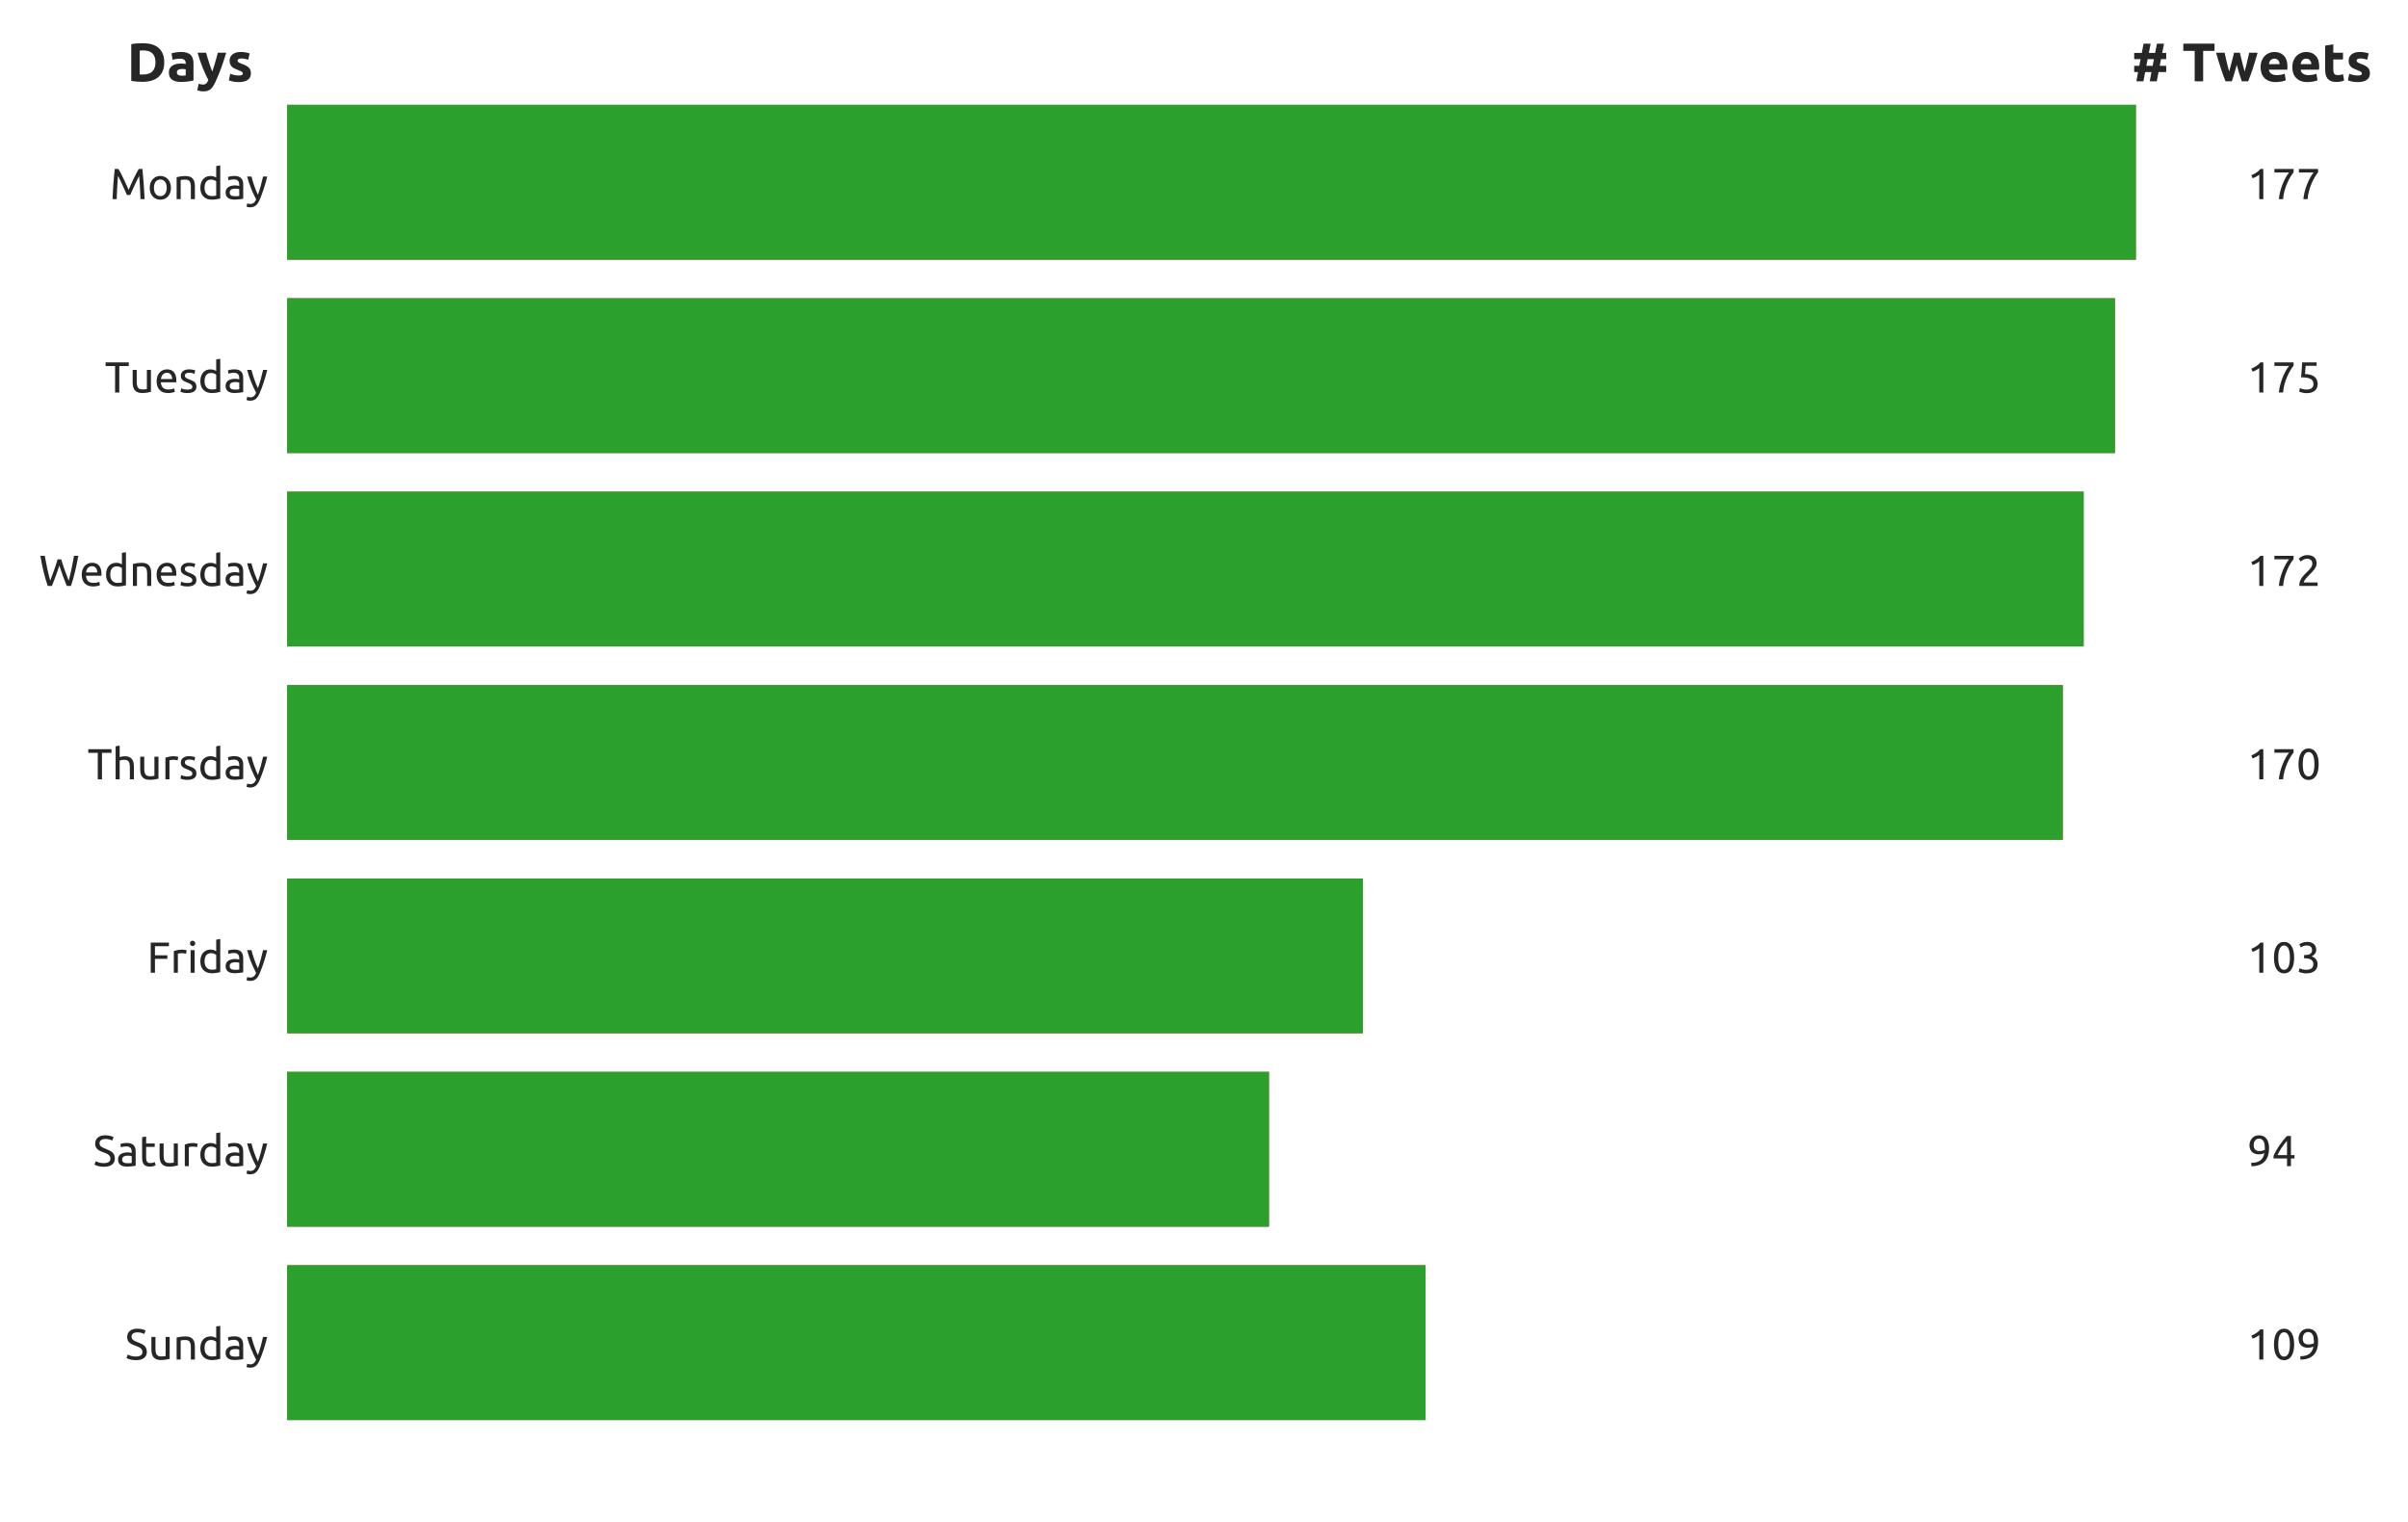 <?xml version="1.0" encoding="utf-8" standalone="no"?>
<!DOCTYPE svg PUBLIC "-//W3C//DTD SVG 1.1//EN"
  "http://www.w3.org/Graphics/SVG/1.1/DTD/svg11.dtd">
<!-- Created with matplotlib (http://matplotlib.org/) -->
<svg height="280pt" version="1.1" viewBox="0 0 443 280" width="443pt" xmlns="http://www.w3.org/2000/svg" xmlns:xlink="http://www.w3.org/1999/xlink">
 <defs>
  <style type="text/css">
*{stroke-linecap:butt;stroke-linejoin:round;}
  </style>
 </defs>
 <g id="figure_1">
  <g id="patch_1">
   <path d="M 0 280.512 
L 443.606 280.512 
L 443.606 0 
L 0 0 
z
" style="fill:#ffffff;"/>
  </g>
  <g id="axes_1">
   <g id="patch_2">
    <path d="M 52.811 273.312 
L 409.931 273.312 
L 409.931 7.2 
L 52.811 7.2 
z
" style="fill:#ffffff;"/>
   </g>
   <g id="matplotlib.axis_1"/>
   <g id="matplotlib.axis_2">
    <g id="ytick_1">
     <g id="text_1">
      <!-- Sunday -->
      <defs>
       <path d="M 24.703 6.906 
Q 39.906 6.906 39.906 17.297 
Q 39.906 20.5 38.547 22.75 
Q 37.203 25 34.891 26.641 
Q 32.594 28.297 29.641 29.5 
Q 26.703 30.703 23.406 31.906 
Q 19.594 33.203 16.188 34.844 
Q 12.797 36.5 10.297 38.75 
Q 7.797 41 6.344 44.094 
Q 4.906 47.203 4.906 51.594 
Q 4.906 60.703 11.094 65.797 
Q 17.297 70.906 28.203 70.906 
Q 34.5 70.906 39.641 69.547 
Q 44.797 68.203 47.203 66.594 
L 44.094 58.703 
Q 42 60 37.844 61.25 
Q 33.703 62.5 28.203 62.5 
Q 25.406 62.5 23 61.891 
Q 20.594 61.297 18.797 60.094 
Q 17 58.906 15.953 57.047 
Q 14.906 55.203 14.906 52.703 
Q 14.906 49.906 16 48 
Q 17.094 46.094 19.094 44.641 
Q 21.094 43.203 23.75 42 
Q 26.406 40.797 29.594 39.594 
Q 34.094 37.797 37.844 36 
Q 41.594 34.203 44.344 31.703 
Q 47.094 29.203 48.594 25.75 
Q 50.094 22.297 50.094 17.406 
Q 50.094 8.297 43.438 3.391 
Q 36.797 -1.5 24.703 -1.5 
Q 20.594 -1.5 17.141 -0.953 
Q 13.703 -0.406 11 0.344 
Q 8.297 1.094 6.344 1.938 
Q 4.406 2.797 3.297 3.406 
L 6.203 11.406 
Q 8.5 10.094 13.203 8.5 
Q 17.906 6.906 24.703 6.906 
" id="Ubuntu-53"/>
       <path d="M 49.406 1.5 
Q 46.203 0.703 40.953 -0.188 
Q 35.703 -1.094 28.797 -1.094 
Q 22.797 -1.094 18.688 0.656 
Q 14.594 2.406 12.094 5.594 
Q 9.594 8.797 8.5 13.141 
Q 7.406 17.5 7.406 22.797 
L 7.406 52 
L 16.703 52 
L 16.703 24.797 
Q 16.703 15.297 19.703 11.188 
Q 22.703 7.094 29.797 7.094 
Q 31.297 7.094 32.891 7.188 
Q 34.5 7.297 35.891 7.438 
Q 37.297 7.594 38.438 7.75 
Q 39.594 7.906 40.094 8.094 
L 40.094 52 
L 49.406 52 
z
" id="Ubuntu-75"/>
       <path d="M 8 50.5 
Q 11.203 51.297 16.5 52.188 
Q 21.797 53.094 28.703 53.094 
Q 34.906 53.094 39 51.344 
Q 43.094 49.594 45.547 46.438 
Q 48 43.297 49 38.891 
Q 50 34.5 50 29.203 
L 50 0 
L 40.703 0 
L 40.703 27.203 
Q 40.703 32 40.047 35.391 
Q 39.406 38.797 37.906 40.891 
Q 36.406 43 33.906 43.953 
Q 31.406 44.906 27.703 44.906 
Q 26.203 44.906 24.594 44.797 
Q 23 44.703 21.547 44.547 
Q 20.094 44.406 18.938 44.203 
Q 17.797 44 17.297 43.906 
L 17.297 0 
L 8 0 
z
" id="Ubuntu-6e"/>
       <path d="M 41.594 41 
Q 39.906 42.406 36.703 43.703 
Q 33.5 45 29.703 45 
Q 25.703 45 22.844 43.547 
Q 20 42.094 18.203 39.547 
Q 16.406 37 15.594 33.5 
Q 14.797 30 14.797 26 
Q 14.797 16.906 19.297 11.953 
Q 23.797 7 31.297 7 
Q 35.094 7 37.641 7.344 
Q 40.203 7.703 41.594 8.094 
z
M 41.594 76 
L 50.906 77.594 
L 50.906 1.5 
Q 47.703 0.594 42.703 -0.297 
Q 37.703 -1.203 31.203 -1.203 
Q 25.203 -1.203 20.391 0.688 
Q 15.594 2.594 12.188 6.094 
Q 8.797 9.594 6.938 14.641 
Q 5.094 19.703 5.094 26 
Q 5.094 32 6.641 37 
Q 8.203 42 11.203 45.594 
Q 14.203 49.203 18.547 51.203 
Q 22.906 53.203 28.5 53.203 
Q 33 53.203 36.453 52 
Q 39.906 50.797 41.594 49.703 
z
" id="Ubuntu-64"/>
       <path d="M 25.594 6.703 
Q 28.906 6.703 31.453 6.844 
Q 34 7 35.703 7.406 
L 35.703 22.906 
Q 34.703 23.406 32.453 23.75 
Q 30.203 24.094 27 24.094 
Q 24.906 24.094 22.547 23.797 
Q 20.203 23.5 18.25 22.547 
Q 16.297 21.594 15 19.938 
Q 13.703 18.297 13.703 15.594 
Q 13.703 10.594 16.891 8.641 
Q 20.094 6.703 25.594 6.703 
M 24.797 53.297 
Q 30.406 53.297 34.25 51.844 
Q 38.094 50.406 40.438 47.75 
Q 42.797 45.094 43.797 41.438 
Q 44.797 37.797 44.797 33.406 
L 44.797 0.906 
Q 43.594 0.703 41.438 0.344 
Q 39.297 0 36.594 -0.297 
Q 33.906 -0.594 30.75 -0.844 
Q 27.594 -1.094 24.5 -1.094 
Q 20.094 -1.094 16.391 -0.188 
Q 12.703 0.703 10 2.641 
Q 7.297 4.594 5.797 7.797 
Q 4.297 11 4.297 15.5 
Q 4.297 19.797 6.047 22.891 
Q 7.797 26 10.797 27.891 
Q 13.797 29.797 17.797 30.688 
Q 21.797 31.594 26.203 31.594 
Q 27.594 31.594 29.094 31.438 
Q 30.594 31.297 31.938 31.047 
Q 33.297 30.797 34.297 30.594 
Q 35.297 30.406 35.703 30.297 
L 35.703 32.906 
Q 35.703 35.203 35.203 37.453 
Q 34.703 39.703 33.391 41.453 
Q 32.094 43.203 29.844 44.25 
Q 27.594 45.297 24 45.297 
Q 19.406 45.297 15.953 44.641 
Q 12.5 44 10.797 43.297 
L 9.703 51 
Q 11.5 51.797 15.703 52.547 
Q 19.906 53.297 24.797 53.297 
" id="Ubuntu-61"/>
       <path d="M 1.906 -9.703 
Q 3 -10.203 4.75 -10.641 
Q 6.5 -11.094 8.203 -11.094 
Q 13.703 -11.094 16.797 -8.641 
Q 19.906 -6.203 22.406 -0.703 
Q 16.094 11.297 10.641 24.75 
Q 5.203 38.203 1.594 52 
L 11.594 52 
Q 12.703 47.5 14.25 42.297 
Q 15.797 37.094 17.688 31.594 
Q 19.594 26.094 21.797 20.594 
Q 24 15.094 26.406 10 
Q 30.203 20.5 33 30.797 
Q 35.797 41.094 38.297 52 
L 47.906 52 
Q 44.297 37.297 39.891 23.75 
Q 35.5 10.203 30.406 -1.594 
Q 28.406 -6.094 26.25 -9.344 
Q 24.094 -12.594 21.5 -14.688 
Q 18.906 -16.797 15.656 -17.797 
Q 12.406 -18.797 8.297 -18.797 
Q 7.203 -18.797 6 -18.641 
Q 4.797 -18.5 3.641 -18.25 
Q 2.5 -18 1.547 -17.703 
Q 0.594 -17.406 0.203 -17.203 
z
" id="Ubuntu-79"/>
      </defs>
      <g style="fill:#262626;" transform="translate(23.006 250.089)scale(0.08 -0.08)">
       <use xlink:href="#Ubuntu-53"/>
       <use x="53.2" xlink:href="#Ubuntu-75"/>
       <use x="110.6" xlink:href="#Ubuntu-6e"/>
       <use x="168" xlink:href="#Ubuntu-64"/>
       <use x="226.9" xlink:href="#Ubuntu-61"/>
       <use x="279.084" xlink:href="#Ubuntu-79"/>
      </g>
     </g>
    </g>
    <g id="ytick_2">
     <g id="text_2">
      <!-- Saturday -->
      <defs>
       <path d="M 16.703 52 
L 36.406 52 
L 36.406 44.203 
L 16.703 44.203 
L 16.703 20.203 
Q 16.703 16.297 17.297 13.75 
Q 17.906 11.203 19.094 9.75 
Q 20.297 8.297 22.094 7.688 
Q 23.906 7.094 26.297 7.094 
Q 30.5 7.094 33.047 8.047 
Q 35.594 9 36.594 9.406 
L 38.406 1.703 
Q 37 1 33.5 -0.047 
Q 30 -1.094 25.5 -1.094 
Q 20.203 -1.094 16.75 0.25 
Q 13.297 1.594 11.188 4.297 
Q 9.094 7 8.25 10.953 
Q 7.406 14.906 7.406 20.094 
L 7.406 66.5 
L 16.703 68.094 
z
" id="Ubuntu-74"/>
       <path d="M 27.203 53.094 
Q 28.406 53.094 29.953 52.938 
Q 31.5 52.797 33 52.547 
Q 34.5 52.297 35.75 52.047 
Q 37 51.797 37.594 51.594 
L 36 43.5 
Q 34.906 43.906 32.344 44.453 
Q 29.797 45 25.797 45 
Q 23.203 45 20.641 44.453 
Q 18.094 43.906 17.297 43.703 
L 17.297 0 
L 8 0 
L 8 49.797 
Q 11.297 51 16.188 52.047 
Q 21.094 53.094 27.203 53.094 
" id="Ubuntu-72"/>
      </defs>
      <g style="fill:#262626;" transform="translate(17.119 214.513)scale(0.08 -0.08)">
       <use xlink:href="#Ubuntu-53"/>
       <use x="53.2" xlink:href="#Ubuntu-61"/>
       <use x="105.4" xlink:href="#Ubuntu-74"/>
       <use x="145.6" xlink:href="#Ubuntu-75"/>
       <use x="203" xlink:href="#Ubuntu-72"/>
       <use x="241.6" xlink:href="#Ubuntu-64"/>
       <use x="300.5" xlink:href="#Ubuntu-61"/>
       <use x="352.684" xlink:href="#Ubuntu-79"/>
      </g>
     </g>
    </g>
    <g id="ytick_3">
     <g id="text_3">
      <!-- Friday -->
      <defs>
       <path d="M 8.594 0 
L 8.594 69.297 
L 50.406 69.297 
L 50.406 61 
L 18.297 61 
L 18.297 40.094 
L 46.797 40.094 
L 46.797 31.906 
L 18.297 31.906 
L 18.297 0 
z
" id="Ubuntu-46"/>
       <path d="M 17.297 0 
L 8 0 
L 8 52 
L 17.297 52 
z
M 12.594 61.406 
Q 10.094 61.406 8.344 63.047 
Q 6.594 64.703 6.594 67.5 
Q 6.594 70.297 8.344 71.938 
Q 10.094 73.594 12.594 73.594 
Q 15.094 73.594 16.844 71.938 
Q 18.594 70.297 18.594 67.5 
Q 18.594 64.703 16.844 63.047 
Q 15.094 61.406 12.594 61.406 
" id="Ubuntu-69"/>
      </defs>
      <g style="fill:#262626;" transform="translate(27.043 178.936)scale(0.08 -0.08)">
       <use xlink:href="#Ubuntu-46"/>
       <use x="53.669" xlink:href="#Ubuntu-72"/>
       <use x="92.269" xlink:href="#Ubuntu-69"/>
       <use x="117.569" xlink:href="#Ubuntu-64"/>
       <use x="176.469" xlink:href="#Ubuntu-61"/>
       <use x="228.653" xlink:href="#Ubuntu-79"/>
      </g>
     </g>
    </g>
    <g id="ytick_4">
     <g id="text_4">
      <!-- Thursday -->
      <defs>
       <path d="M 54.906 69.297 
L 54.906 60.906 
L 33.094 60.906 
L 33.094 0 
L 23.406 0 
L 23.406 60.906 
L 1.594 60.906 
L 1.594 69.297 
z
" id="Ubuntu-54"/>
       <path d="M 8 0 
L 8 76 
L 17.297 77.594 
L 17.297 51 
Q 19.906 52 22.844 52.547 
Q 25.797 53.094 28.703 53.094 
Q 34.906 53.094 39 51.344 
Q 43.094 49.594 45.547 46.438 
Q 48 43.297 49 38.891 
Q 50 34.5 50 29.203 
L 50 0 
L 40.703 0 
L 40.703 27.203 
Q 40.703 32 40.047 35.391 
Q 39.406 38.797 37.906 40.891 
Q 36.406 43 33.906 43.953 
Q 31.406 44.906 27.703 44.906 
Q 26.203 44.906 24.594 44.703 
Q 23 44.5 21.547 44.25 
Q 20.094 44 18.938 43.703 
Q 17.797 43.406 17.297 43.203 
L 17.297 0 
z
" id="Ubuntu-68"/>
       <path d="M 20.094 6.703 
Q 25.797 6.703 28.547 8.203 
Q 31.297 9.703 31.297 13 
Q 31.297 16.406 28.594 18.406 
Q 25.906 20.406 19.703 22.906 
Q 16.703 24.094 13.953 25.344 
Q 11.203 26.594 9.203 28.297 
Q 7.203 30 6 32.391 
Q 4.797 34.797 4.797 38.297 
Q 4.797 45.203 9.891 49.25 
Q 15 53.297 23.797 53.297 
Q 26 53.297 28.203 53.047 
Q 30.406 52.797 32.297 52.438 
Q 34.203 52.094 35.641 51.688 
Q 37.094 51.297 37.906 51 
L 36.203 43 
Q 34.703 43.797 31.5 44.641 
Q 28.297 45.5 23.797 45.5 
Q 19.906 45.5 17 43.953 
Q 14.094 42.406 14.094 39.094 
Q 14.094 37.406 14.75 36.094 
Q 15.406 34.797 16.75 33.75 
Q 18.094 32.703 20.094 31.797 
Q 22.094 30.906 24.906 29.906 
Q 28.594 28.5 31.5 27.141 
Q 34.406 25.797 36.453 24 
Q 38.5 22.203 39.594 19.641 
Q 40.703 17.094 40.703 13.406 
Q 40.703 6.203 35.344 2.5 
Q 30 -1.203 20.094 -1.203 
Q 13.203 -1.203 9.297 -0.047 
Q 5.406 1.094 4 1.703 
L 5.703 9.703 
Q 7.297 9.094 10.797 7.891 
Q 14.297 6.703 20.094 6.703 
" id="Ubuntu-73"/>
      </defs>
      <g style="fill:#262626;" transform="translate(16.113 143.36)scale(0.08 -0.08)">
       <use xlink:href="#Ubuntu-54"/>
       <use x="56.5" xlink:href="#Ubuntu-68"/>
       <use x="113.6" xlink:href="#Ubuntu-75"/>
       <use x="171" xlink:href="#Ubuntu-72"/>
       <use x="209.6" xlink:href="#Ubuntu-73"/>
       <use x="254.2" xlink:href="#Ubuntu-64"/>
       <use x="313.1" xlink:href="#Ubuntu-61"/>
       <use x="365.284" xlink:href="#Ubuntu-79"/>
      </g>
     </g>
    </g>
    <g id="ytick_5">
     <g id="text_5">
      <!-- Wednesday -->
      <defs>
       <path d="M 46.5 47 
Q 42.297 33.594 38 22.188 
Q 33.703 10.797 29.406 0 
L 19.703 0 
Q 14.406 15.297 10.344 32.297 
Q 6.297 49.297 2.797 69.297 
L 13 69.297 
Q 14.406 61.5 15.906 53.703 
Q 17.406 45.906 19 38.547 
Q 20.594 31.203 22.188 24.5 
Q 23.797 17.797 25.5 12.094 
Q 29.5 22.594 34 35.141 
Q 38.5 47.703 42.406 61.094 
L 50.797 61.094 
Q 54.703 47.703 59.297 35.141 
Q 63.906 22.594 67.906 12.094 
Q 69.5 17.703 71.094 24.391 
Q 72.703 31.094 74.25 38.438 
Q 75.797 45.797 77.297 53.641 
Q 78.797 61.5 80.203 69.297 
L 90.094 69.297 
Q 86.5 49.297 82.453 32.297 
Q 78.406 15.297 73.203 0 
L 63.5 0 
Q 59.094 10.797 54.891 22.188 
Q 50.703 33.594 46.5 47 
" id="Ubuntu-57"/>
       <path d="M 5.094 25.906 
Q 5.094 32.797 7.094 37.938 
Q 9.094 43.094 12.391 46.5 
Q 15.703 49.906 20 51.594 
Q 24.297 53.297 28.797 53.297 
Q 39.297 53.297 44.891 46.75 
Q 50.5 40.203 50.5 26.797 
Q 50.5 26.203 50.5 25.25 
Q 50.5 24.297 50.406 23.5 
L 14.797 23.5 
Q 15.406 15.406 19.5 11.203 
Q 23.594 7 32.297 7 
Q 37.203 7 40.547 7.844 
Q 43.906 8.703 45.594 9.5 
L 46.906 1.703 
Q 45.203 0.797 40.953 -0.203 
Q 36.703 -1.203 31.297 -1.203 
Q 24.5 -1.203 19.547 0.844 
Q 14.594 2.906 11.391 6.5 
Q 8.203 10.094 6.641 15.047 
Q 5.094 20 5.094 25.906 
M 40.797 31 
Q 40.906 37.297 37.656 41.344 
Q 34.406 45.406 28.703 45.406 
Q 25.5 45.406 23.047 44.156 
Q 20.594 42.906 18.891 40.906 
Q 17.203 38.906 16.25 36.297 
Q 15.297 33.703 15 31 
z
" id="Ubuntu-65"/>
      </defs>
      <g style="fill:#262626;" transform="translate(7.2 107.783)scale(0.08 -0.08)">
       <use xlink:href="#Ubuntu-57"/>
       <use x="92.869" xlink:href="#Ubuntu-65"/>
       <use x="148.769" xlink:href="#Ubuntu-64"/>
       <use x="207.669" xlink:href="#Ubuntu-6e"/>
       <use x="265.069" xlink:href="#Ubuntu-65"/>
       <use x="320.969" xlink:href="#Ubuntu-73"/>
       <use x="365.569" xlink:href="#Ubuntu-64"/>
       <use x="424.469" xlink:href="#Ubuntu-61"/>
       <use x="476.653" xlink:href="#Ubuntu-79"/>
      </g>
     </g>
    </g>
    <g id="ytick_6">
     <g id="text_6">
      <!-- Tuesday -->
      <g style="fill:#262626;" transform="translate(19.299 72.207)scale(0.08 -0.08)">
       <use xlink:href="#Ubuntu-54"/>
       <use x="56.453" xlink:href="#Ubuntu-75"/>
       <use x="113.853" xlink:href="#Ubuntu-65"/>
       <use x="169.753" xlink:href="#Ubuntu-73"/>
       <use x="214.353" xlink:href="#Ubuntu-64"/>
       <use x="273.253" xlink:href="#Ubuntu-61"/>
       <use x="325.437" xlink:href="#Ubuntu-79"/>
      </g>
     </g>
    </g>
    <g id="ytick_7">
     <g id="text_7">
      <!-- Monday -->
      <defs>
       <path d="M 39.703 9.594 
Q 38.703 12 37.047 15.703 
Q 35.406 19.406 33.5 23.703 
Q 31.594 28 29.438 32.547 
Q 27.297 37.094 25.391 41.141 
Q 23.5 45.203 21.844 48.391 
Q 20.203 51.594 19.203 53.297 
Q 18.094 41.5 17.391 27.75 
Q 16.703 14 16.203 0 
L 6.703 0 
Q 7.094 9 7.594 18.141 
Q 8.094 27.297 8.75 36.141 
Q 9.406 45 10.156 53.391 
Q 10.906 61.797 11.797 69.297 
L 20.297 69.297 
Q 23 64.906 26.094 58.906 
Q 29.203 52.906 32.297 46.344 
Q 35.406 39.797 38.297 33.25 
Q 41.203 26.703 43.594 21.297 
Q 46 26.703 48.891 33.25 
Q 51.797 39.797 54.891 46.344 
Q 58 52.906 61.094 58.906 
Q 64.203 64.906 66.906 69.297 
L 75.406 69.297 
Q 78.797 35.797 80.5 0 
L 71 0 
Q 70.5 14 69.797 27.75 
Q 69.094 41.5 68 53.297 
Q 67 51.594 65.344 48.391 
Q 63.703 45.203 61.797 41.141 
Q 59.906 37.094 57.75 32.547 
Q 55.594 28 53.688 23.703 
Q 51.797 19.406 50.141 15.703 
Q 48.5 12 47.5 9.594 
z
" id="Ubuntu-4d"/>
       <path d="M 53.906 26 
Q 53.906 19.797 52.094 14.797 
Q 50.297 9.797 47.047 6.188 
Q 43.797 2.594 39.297 0.641 
Q 34.797 -1.297 29.5 -1.297 
Q 24.203 -1.297 19.703 0.641 
Q 15.203 2.594 11.953 6.188 
Q 8.703 9.797 6.891 14.797 
Q 5.094 19.797 5.094 26 
Q 5.094 32.094 6.891 37.141 
Q 8.703 42.203 11.953 45.797 
Q 15.203 49.406 19.703 51.344 
Q 24.203 53.297 29.5 53.297 
Q 34.797 53.297 39.297 51.344 
Q 43.797 49.406 47.047 45.797 
Q 50.297 42.203 52.094 37.141 
Q 53.906 32.094 53.906 26 
M 44.203 26 
Q 44.203 34.797 40.25 39.938 
Q 36.297 45.094 29.5 45.094 
Q 22.703 45.094 18.75 39.938 
Q 14.797 34.797 14.797 26 
Q 14.797 17.203 18.75 12.047 
Q 22.703 6.906 29.5 6.906 
Q 36.297 6.906 40.25 12.047 
Q 44.203 17.203 44.203 26 
" id="Ubuntu-6f"/>
      </defs>
      <g style="fill:#262626;" transform="translate(20.168 36.63)scale(0.08 -0.08)">
       <use xlink:href="#Ubuntu-4d"/>
       <use x="87.1" xlink:href="#Ubuntu-6f"/>
       <use x="146.1" xlink:href="#Ubuntu-6e"/>
       <use x="203.5" xlink:href="#Ubuntu-64"/>
       <use x="262.4" xlink:href="#Ubuntu-61"/>
       <use x="314.584" xlink:href="#Ubuntu-79"/>
      </g>
     </g>
    </g>
   </g>
   <g id="patch_3">
    <path clip-path="url(#p0e3dd15ab9)" d="M 52.811 261.216 
L 262.26 261.216 
L 262.26 232.755 
L 52.811 232.755 
z
" style="fill:#1f77b4;"/>
   </g>
   <g id="patch_4">
    <path clip-path="url(#p0e3dd15ab9)" d="M 52.811 225.64 
L 233.437 225.64 
L 233.437 197.178 
L 52.811 197.178 
z
" style="fill:#1f77b4;"/>
   </g>
   <g id="patch_5">
    <path clip-path="url(#p0e3dd15ab9)" d="M 52.811 190.063 
L 250.731 190.063 
L 250.731 161.602 
L 52.811 161.602 
z
" style="fill:#1f77b4;"/>
   </g>
   <g id="patch_6">
    <path clip-path="url(#p0e3dd15ab9)" d="M 52.811 154.487 
L 379.475 154.487 
L 379.475 126.025 
L 52.811 126.025 
z
" style="fill:#1f77b4;"/>
   </g>
   <g id="patch_7">
    <path clip-path="url(#p0e3dd15ab9)" d="M 52.811 118.91 
L 383.318 118.91 
L 383.318 90.449 
L 52.811 90.449 
z
" style="fill:#1f77b4;"/>
   </g>
   <g id="patch_8">
    <path clip-path="url(#p0e3dd15ab9)" d="M 52.811 83.334 
L 389.082 83.334 
L 389.082 54.872 
L 52.811 54.872 
z
" style="fill:#1f77b4;"/>
   </g>
   <g id="patch_9">
    <path clip-path="url(#p0e3dd15ab9)" d="M 52.811 47.757 
L 392.926 47.757 
L 392.926 19.296 
L 52.811 19.296 
z
" style="fill:#1f77b4;"/>
   </g>
   <g id="patch_10">
    <path clip-path="url(#p0e3dd15ab9)" d="M 52.811 261.216 
L 262.26 261.216 
L 262.26 232.755 
L 52.811 232.755 
z
" style="fill:#ff7f0e;"/>
   </g>
   <g id="patch_11">
    <path clip-path="url(#p0e3dd15ab9)" d="M 52.811 225.64 
L 233.437 225.64 
L 233.437 197.178 
L 52.811 197.178 
z
" style="fill:#ff7f0e;"/>
   </g>
   <g id="patch_12">
    <path clip-path="url(#p0e3dd15ab9)" d="M 52.811 190.063 
L 250.731 190.063 
L 250.731 161.602 
L 52.811 161.602 
z
" style="fill:#ff7f0e;"/>
   </g>
   <g id="patch_13">
    <path clip-path="url(#p0e3dd15ab9)" d="M 52.811 154.487 
L 379.475 154.487 
L 379.475 126.025 
L 52.811 126.025 
z
" style="fill:#ff7f0e;"/>
   </g>
   <g id="patch_14">
    <path clip-path="url(#p0e3dd15ab9)" d="M 52.811 118.91 
L 383.318 118.91 
L 383.318 90.449 
L 52.811 90.449 
z
" style="fill:#ff7f0e;"/>
   </g>
   <g id="patch_15">
    <path clip-path="url(#p0e3dd15ab9)" d="M 52.811 83.334 
L 389.082 83.334 
L 389.082 54.872 
L 52.811 54.872 
z
" style="fill:#ff7f0e;"/>
   </g>
   <g id="patch_16">
    <path clip-path="url(#p0e3dd15ab9)" d="M 52.811 47.757 
L 392.926 47.757 
L 392.926 19.296 
L 52.811 19.296 
z
" style="fill:#ff7f0e;"/>
   </g>
   <g id="patch_17">
    <path clip-path="url(#p0e3dd15ab9)" d="M 52.811 261.216 
L 262.26 261.216 
L 262.26 232.755 
L 52.811 232.755 
z
" style="fill:#2ca02c;"/>
   </g>
   <g id="patch_18">
    <path clip-path="url(#p0e3dd15ab9)" d="M 52.811 225.64 
L 233.437 225.64 
L 233.437 197.178 
L 52.811 197.178 
z
" style="fill:#2ca02c;"/>
   </g>
   <g id="patch_19">
    <path clip-path="url(#p0e3dd15ab9)" d="M 52.811 190.063 
L 250.731 190.063 
L 250.731 161.602 
L 52.811 161.602 
z
" style="fill:#2ca02c;"/>
   </g>
   <g id="patch_20">
    <path clip-path="url(#p0e3dd15ab9)" d="M 52.811 154.487 
L 379.475 154.487 
L 379.475 126.025 
L 52.811 126.025 
z
" style="fill:#2ca02c;"/>
   </g>
   <g id="patch_21">
    <path clip-path="url(#p0e3dd15ab9)" d="M 52.811 118.91 
L 383.318 118.91 
L 383.318 90.449 
L 52.811 90.449 
z
" style="fill:#2ca02c;"/>
   </g>
   <g id="patch_22">
    <path clip-path="url(#p0e3dd15ab9)" d="M 52.811 83.334 
L 389.082 83.334 
L 389.082 54.872 
L 52.811 54.872 
z
" style="fill:#2ca02c;"/>
   </g>
   <g id="patch_23">
    <path clip-path="url(#p0e3dd15ab9)" d="M 52.811 47.757 
L 392.926 47.757 
L 392.926 19.296 
L 52.811 19.296 
z
" style="fill:#2ca02c;"/>
   </g>
   <g id="text_8">
    <!-- Days -->
    <defs>
     <path d="M 23.594 12.703 
Q 24.703 12.594 26.141 12.547 
Q 27.594 12.5 29.594 12.5 
Q 41.297 12.5 46.938 18.391 
Q 52.594 24.297 52.594 34.703 
Q 52.594 45.594 47.188 51.188 
Q 41.797 56.797 30.094 56.797 
Q 28.5 56.797 26.797 56.75 
Q 25.094 56.703 23.594 56.5 
z
M 68.703 34.703 
Q 68.703 25.703 65.891 19 
Q 63.094 12.297 57.938 7.891 
Q 52.797 3.5 45.391 1.297 
Q 38 -0.906 28.797 -0.906 
Q 24.594 -0.906 19 -0.547 
Q 13.406 -0.203 8 0.906 
L 8 68.406 
Q 13.406 69.406 19.25 69.75 
Q 25.094 70.094 29.297 70.094 
Q 38.203 70.094 45.453 68.094 
Q 52.703 66.094 57.891 61.797 
Q 63.094 57.5 65.891 50.797 
Q 68.703 44.094 68.703 34.703 
" id="Ubuntu-Bold-44"/>
     <path d="M 27.094 10.406 
Q 29.297 10.406 31.297 10.5 
Q 33.297 10.594 34.5 10.797 
L 34.5 22.094 
Q 33.594 22.297 31.797 22.5 
Q 30 22.703 28.5 22.703 
Q 26.406 22.703 24.547 22.453 
Q 22.703 22.203 21.297 21.5 
Q 19.906 20.797 19.094 19.594 
Q 18.297 18.406 18.297 16.594 
Q 18.297 13.094 20.641 11.75 
Q 23 10.406 27.094 10.406 
M 25.906 54 
Q 32.5 54 36.891 52.5 
Q 41.297 51 43.938 48.203 
Q 46.594 45.406 47.688 41.406 
Q 48.797 37.406 48.797 32.5 
L 48.797 1.5 
Q 45.594 0.797 39.891 -0.141 
Q 34.203 -1.094 26.094 -1.094 
Q 21 -1.094 16.844 -0.188 
Q 12.703 0.703 9.703 2.75 
Q 6.703 4.797 5.094 8.094 
Q 3.5 11.406 3.5 16.203 
Q 3.5 20.797 5.344 24 
Q 7.203 27.203 10.297 29.094 
Q 13.406 31 17.406 31.844 
Q 21.406 32.703 25.703 32.703 
Q 28.594 32.703 30.844 32.453 
Q 33.094 32.203 34.5 31.797 
L 34.5 33.203 
Q 34.5 37 32.203 39.297 
Q 29.906 41.594 24.203 41.594 
Q 20.406 41.594 16.703 41.047 
Q 13 40.5 10.297 39.5 
L 8.406 51.5 
Q 9.703 51.906 11.641 52.344 
Q 13.594 52.797 15.891 53.141 
Q 18.203 53.5 20.75 53.75 
Q 23.297 54 25.906 54 
" id="Ubuntu-Bold-61"/>
     <path d="M 53.703 52.594 
Q 49.203 37.406 44.297 24.094 
Q 39.406 10.797 33.594 -1.703 
Q 31.5 -6.203 29.391 -9.344 
Q 27.297 -12.5 24.797 -14.547 
Q 22.297 -16.594 19.141 -17.547 
Q 16 -18.5 11.797 -18.5 
Q 8.297 -18.5 5.344 -17.844 
Q 2.406 -17.203 0.5 -16.406 
L 3.094 -4.5 
Q 5.406 -5.297 7.203 -5.594 
Q 9 -5.906 11 -5.906 
Q 15 -5.906 17.141 -3.75 
Q 19.297 -1.594 20.797 2.203 
Q 15.703 12.203 10.594 24.641 
Q 5.5 37.094 1 52.594 
L 16.797 52.594 
Q 17.797 48.703 19.141 44.141 
Q 20.5 39.594 22 34.938 
Q 23.5 30.297 25.047 25.891 
Q 26.594 21.5 28 17.906 
Q 29.297 21.5 30.688 25.891 
Q 32.094 30.297 33.438 34.938 
Q 34.797 39.594 36.047 44.141 
Q 37.297 48.703 38.297 52.594 
z
" id="Ubuntu-Bold-79"/>
     <path d="M 22.094 10.703 
Q 26.203 10.703 27.891 11.5 
Q 29.594 12.297 29.594 14.594 
Q 29.594 16.406 27.391 17.75 
Q 25.203 19.094 20.703 20.797 
Q 17.203 22.094 14.344 23.5 
Q 11.5 24.906 9.5 26.844 
Q 7.5 28.797 6.391 31.5 
Q 5.297 34.203 5.297 38 
Q 5.297 45.406 10.797 49.703 
Q 16.297 54 25.906 54 
Q 30.703 54 35.094 53.141 
Q 39.5 52.297 42.094 51.297 
L 39.5 39.703 
Q 36.906 40.594 33.844 41.297 
Q 30.797 42 27 42 
Q 20 42 20 38.094 
Q 20 37.203 20.297 36.5 
Q 20.594 35.797 21.5 35.141 
Q 22.406 34.5 23.953 33.75 
Q 25.5 33 27.906 32.094 
Q 32.797 30.297 36 28.547 
Q 39.203 26.797 41.047 24.75 
Q 42.906 22.703 43.656 20.203 
Q 44.406 17.703 44.406 14.406 
Q 44.406 6.594 38.547 2.594 
Q 32.703 -1.406 22 -1.406 
Q 15 -1.406 10.344 -0.203 
Q 5.703 1 3.906 1.797 
L 6.406 13.906 
Q 10.203 12.406 14.203 11.547 
Q 18.203 10.703 22.094 10.703 
" id="Ubuntu-Bold-73"/>
    </defs>
    <g style="fill:#262626;" transform="translate(23.346 14.959)scale(0.1 -0.1)">
     <use xlink:href="#Ubuntu-Bold-44"/>
     <use x="73.7" xlink:href="#Ubuntu-Bold-61"/>
     <use x="128.984" xlink:href="#Ubuntu-Bold-79"/>
     <use x="183.684" xlink:href="#Ubuntu-Bold-73"/>
    </g>
   </g>
  </g>
  <g id="axes_2">
   <g id="matplotlib.axis_3">
    <g id="ytick_8">
     <g id="text_9">
      <!-- 109 -->
      <defs>
       <path d="M 9.297 55 
Q 15 57.203 20.391 60.641 
Q 25.797 64.094 30.297 69.297 
L 36.906 69.297 
L 36.906 0 
L 27.594 0 
L 27.594 56.406 
Q 26.406 55.297 24.656 54.094 
Q 22.906 52.906 20.844 51.797 
Q 18.797 50.703 16.547 49.703 
Q 14.297 48.703 12.203 48 
z
" id="Ubuntu-31"/>
       <path d="M 5 34.703 
Q 5 52.094 11.141 61.5 
Q 17.297 70.906 28.203 70.906 
Q 39.094 70.906 45.25 61.5 
Q 51.406 52.094 51.406 34.703 
Q 51.406 17.297 45.25 7.891 
Q 39.094 -1.5 28.203 -1.5 
Q 17.297 -1.5 11.141 7.891 
Q 5 17.297 5 34.703 
M 41.594 34.703 
Q 41.594 40.406 40.938 45.5 
Q 40.297 50.594 38.75 54.391 
Q 37.203 58.203 34.594 60.453 
Q 32 62.703 28.203 62.703 
Q 24.406 62.703 21.797 60.453 
Q 19.203 58.203 17.641 54.391 
Q 16.094 50.594 15.438 45.5 
Q 14.797 40.406 14.797 34.703 
Q 14.797 29 15.438 23.891 
Q 16.094 18.797 17.641 15 
Q 19.203 11.203 21.797 8.953 
Q 24.406 6.703 28.203 6.703 
Q 32 6.703 34.594 8.953 
Q 37.203 11.203 38.75 15 
Q 40.297 18.797 40.938 23.891 
Q 41.594 29 41.594 34.703 
" id="Ubuntu-30"/>
       <path d="M 50.094 41.594 
Q 50.094 21 39.844 10.453 
Q 29.594 -0.094 9.406 -0.203 
L 9.094 7.594 
Q 15.406 7.594 20.453 8.797 
Q 25.5 10 29.297 12.641 
Q 33.094 15.297 35.641 19.5 
Q 38.203 23.703 39.406 29.797 
Q 36.797 28.594 33.5 27.844 
Q 30.203 27.094 26.703 27.094 
Q 20.797 27.094 16.688 28.844 
Q 12.594 30.594 10 33.547 
Q 7.406 36.5 6.25 40.344 
Q 5.094 44.203 5.094 48.406 
Q 5.094 52.094 6.391 56.094 
Q 7.703 60.094 10.344 63.391 
Q 13 66.703 17.094 68.797 
Q 21.203 70.906 26.797 70.906 
Q 32.5 70.906 36.844 68.906 
Q 41.203 66.906 44.141 63.094 
Q 47.094 59.297 48.594 53.844 
Q 50.094 48.406 50.094 41.594 
M 27.703 34.703 
Q 31.203 34.703 34.297 35.344 
Q 37.406 36 40.297 37.297 
Q 40.406 38.406 40.406 39.453 
Q 40.406 40.5 40.406 41.594 
Q 40.406 45.906 39.797 49.844 
Q 39.203 53.797 37.641 56.75 
Q 36.094 59.703 33.5 61.453 
Q 30.906 63.203 26.906 63.203 
Q 23.594 63.203 21.297 61.797 
Q 19 60.406 17.5 58.25 
Q 16 56.094 15.344 53.547 
Q 14.703 51 14.703 48.594 
Q 14.703 41.797 17.953 38.25 
Q 21.203 34.703 27.703 34.703 
" id="Ubuntu-39"/>
      </defs>
      <g style="fill:#262626;" transform="translate(413.431 250.089)scale(0.08 -0.08)">
       <use xlink:href="#Ubuntu-31"/>
       <use x="56.4" xlink:href="#Ubuntu-30"/>
       <use x="112.8" xlink:href="#Ubuntu-39"/>
      </g>
     </g>
    </g>
    <g id="ytick_9">
     <g id="text_10">
      <!-- 94 -->
      <defs>
       <path d="M 4 24 
Q 5.906 28.406 9.203 34.25 
Q 12.5 40.094 16.641 46.297 
Q 20.797 52.5 25.547 58.5 
Q 30.297 64.5 35.094 69.297 
L 44 69.297 
L 44 25.297 
L 52.203 25.297 
L 52.203 17.703 
L 44 17.703 
L 44 0 
L 35 0 
L 35 17.703 
L 4 17.703 
z
M 35 58.297 
Q 32 55.094 28.953 51.141 
Q 25.906 47.203 23 42.891 
Q 20.094 38.594 17.547 34.094 
Q 15 29.594 13 25.297 
L 35 25.297 
z
" id="Ubuntu-34"/>
      </defs>
      <g style="fill:#262626;" transform="translate(413.431 214.513)scale(0.08 -0.08)">
       <use xlink:href="#Ubuntu-39"/>
       <use x="56.4" xlink:href="#Ubuntu-34"/>
      </g>
     </g>
    </g>
    <g id="ytick_10">
     <g id="text_11">
      <!-- 103 -->
      <defs>
       <path d="M 22.594 6.797 
Q 31.5 6.797 35.344 10.297 
Q 39.203 13.797 39.203 19.703 
Q 39.203 23.5 37.594 26.094 
Q 36 28.703 33.391 30.25 
Q 30.797 31.797 27.344 32.438 
Q 23.906 33.094 20.297 33.094 
L 17.906 33.094 
L 17.906 40.703 
L 21.203 40.703 
Q 23.703 40.703 26.344 41.203 
Q 29 41.703 31.203 43 
Q 33.406 44.297 34.797 46.547 
Q 36.203 48.797 36.203 52.203 
Q 36.203 55 35.203 57 
Q 34.203 59 32.547 60.297 
Q 30.906 61.594 28.75 62.141 
Q 26.594 62.703 24.203 62.703 
Q 19.406 62.703 16.047 61.297 
Q 12.703 59.906 10.406 58.406 
L 6.797 65.5 
Q 8 66.297 9.844 67.25 
Q 11.703 68.203 14 69 
Q 16.297 69.797 18.938 70.344 
Q 21.594 70.906 24.5 70.906 
Q 30 70.906 34 69.547 
Q 38 68.203 40.594 65.75 
Q 43.203 63.297 44.5 59.938 
Q 45.797 56.594 45.797 52.703 
Q 45.797 47.297 42.688 43.438 
Q 39.594 39.594 35.203 37.594 
Q 37.906 36.797 40.406 35.297 
Q 42.906 33.797 44.75 31.5 
Q 46.594 29.203 47.75 26.203 
Q 48.906 23.203 48.906 19.5 
Q 48.906 15 47.344 11.141 
Q 45.797 7.297 42.547 4.5 
Q 39.297 1.703 34.391 0.094 
Q 29.5 -1.5 22.797 -1.5 
Q 20.203 -1.5 17.453 -1.094 
Q 14.703 -0.703 12.297 -0.094 
Q 9.906 0.5 8.094 1.094 
Q 6.297 1.703 5.5 2.094 
L 7.297 10.203 
Q 9 9.406 12.953 8.094 
Q 16.906 6.797 22.594 6.797 
" id="Ubuntu-33"/>
      </defs>
      <g style="fill:#262626;" transform="translate(413.431 178.936)scale(0.08 -0.08)">
       <use xlink:href="#Ubuntu-31"/>
       <use x="56.4" xlink:href="#Ubuntu-30"/>
       <use x="112.8" xlink:href="#Ubuntu-33"/>
      </g>
     </g>
    </g>
    <g id="ytick_11">
     <g id="text_12">
      <!-- 170 -->
      <defs>
       <path d="M 16.297 0 
Q 16.906 8 19.156 16.844 
Q 21.406 25.703 24.703 34.047 
Q 28 42.406 31.953 49.547 
Q 35.906 56.703 39.703 61.203 
L 6 61.203 
L 6 69.297 
L 50.094 69.297 
L 50.094 61.594 
Q 46.797 57.797 42.797 51.141 
Q 38.797 44.5 35.25 36.25 
Q 31.703 28 29.141 18.641 
Q 26.594 9.297 26 0 
z
" id="Ubuntu-37"/>
      </defs>
      <g style="fill:#262626;" transform="translate(413.431 143.36)scale(0.08 -0.08)">
       <use xlink:href="#Ubuntu-31"/>
       <use x="56.4" xlink:href="#Ubuntu-37"/>
       <use x="112.8" xlink:href="#Ubuntu-30"/>
      </g>
     </g>
    </g>
    <g id="ytick_12">
     <g id="text_13">
      <!-- 172 -->
      <defs>
       <path d="M 46.703 51.594 
Q 46.703 48 45.25 44.641 
Q 43.797 41.297 41.391 38.047 
Q 39 34.797 36 31.641 
Q 33 28.5 30 25.5 
Q 28.297 23.797 26.047 21.5 
Q 23.797 19.203 21.797 16.703 
Q 19.797 14.203 18.438 11.891 
Q 17.094 9.594 17.094 7.906 
L 49 7.906 
L 49 0 
L 7 0 
Q 6.906 0.594 6.906 1.188 
Q 6.906 1.797 6.906 2.297 
Q 6.906 7 8.453 11.047 
Q 10 15.094 12.5 18.688 
Q 15 22.297 18.094 25.5 
Q 21.203 28.703 24.203 31.703 
Q 26.703 34.094 28.953 36.438 
Q 31.203 38.797 32.953 41.141 
Q 34.703 43.5 35.75 46 
Q 36.797 48.5 36.797 51.297 
Q 36.797 54.297 35.844 56.391 
Q 34.906 58.5 33.297 59.891 
Q 31.703 61.297 29.547 61.938 
Q 27.406 62.594 25 62.594 
Q 22.094 62.594 19.688 61.797 
Q 17.297 61 15.391 59.953 
Q 13.5 58.906 12.203 57.75 
Q 10.906 56.594 10.203 56 
L 5.594 62.594 
Q 6.5 63.594 8.297 65.047 
Q 10.094 66.5 12.594 67.797 
Q 15.094 69.094 18.188 70 
Q 21.297 70.906 24.906 70.906 
Q 35.797 70.906 41.25 65.844 
Q 46.703 60.797 46.703 51.594 
" id="Ubuntu-32"/>
      </defs>
      <g style="fill:#262626;" transform="translate(413.431 107.783)scale(0.08 -0.08)">
       <use xlink:href="#Ubuntu-31"/>
       <use x="56.4" xlink:href="#Ubuntu-37"/>
       <use x="112.8" xlink:href="#Ubuntu-32"/>
      </g>
     </g>
    </g>
    <g id="ytick_13">
     <g id="text_14">
      <!-- 175 -->
      <defs>
       <path d="M 19.906 42.594 
Q 35 42 42.047 36 
Q 49.094 30 49.094 19.703 
Q 49.094 15.094 47.547 11.188 
Q 46 7.297 42.844 4.5 
Q 39.703 1.703 34.891 0.094 
Q 30.094 -1.5 23.5 -1.5 
Q 20.906 -1.5 18.203 -1.094 
Q 15.5 -0.703 13.203 -0.094 
Q 10.906 0.5 9.094 1.094 
Q 7.297 1.703 6.5 2.094 
L 8.297 10.203 
Q 10 9.406 13.844 8.094 
Q 17.703 6.797 23.297 6.797 
Q 27.797 6.797 30.844 7.797 
Q 33.906 8.797 35.797 10.5 
Q 37.703 12.203 38.547 14.453 
Q 39.406 16.703 39.406 19.203 
Q 39.406 23 38.094 25.953 
Q 36.797 28.906 33.5 30.906 
Q 30.203 32.906 24.703 33.953 
Q 19.203 35 10.797 35 
Q 11.406 39.906 11.75 44.203 
Q 12.094 48.5 12.391 52.594 
Q 12.703 56.703 12.891 60.75 
Q 13.094 64.797 13.297 69.297 
L 46.703 69.297 
L 46.703 61.406 
L 21.406 61.406 
Q 21.297 59.906 21.094 57.344 
Q 20.906 54.797 20.703 52.047 
Q 20.5 49.297 20.297 46.688 
Q 20.094 44.094 19.906 42.594 
" id="Ubuntu-35"/>
      </defs>
      <g style="fill:#262626;" transform="translate(413.431 72.207)scale(0.08 -0.08)">
       <use xlink:href="#Ubuntu-31"/>
       <use x="56.4" xlink:href="#Ubuntu-37"/>
       <use x="112.8" xlink:href="#Ubuntu-35"/>
      </g>
     </g>
    </g>
    <g id="ytick_14">
     <g id="text_15">
      <!-- 177 -->
      <g style="fill:#262626;" transform="translate(413.431 36.63)scale(0.08 -0.08)">
       <use xlink:href="#Ubuntu-31"/>
       <use x="56.4" xlink:href="#Ubuntu-37"/>
       <use x="112.8" xlink:href="#Ubuntu-37"/>
      </g>
     </g>
    </g>
   </g>
   <g id="text_16">
    <!-- # Tweets -->
    <defs>
     <path d="M 32.5 52.297 
L 44.094 52.297 
L 47.406 69.297 
L 60.406 69.297 
L 57.094 52.297 
L 64.406 52.297 
L 64.406 40.797 
L 54.906 40.797 
L 52.5 28.5 
L 64.406 28.5 
L 64.406 17 
L 50.297 17 
L 47.094 0 
L 34.094 0 
L 37.297 17 
L 25.703 17 
L 22.5 0 
L 9.5 0 
L 12.703 17 
L 5.5 17 
L 5.5 28.5 
L 14.906 28.5 
L 17.297 40.797 
L 5.5 40.797 
L 5.5 52.297 
L 19.5 52.297 
L 22.797 69.297 
L 35.797 69.297 
z
M 27.906 28.5 
L 39.5 28.5 
L 41.906 40.797 
L 30.297 40.797 
z
" id="Ubuntu-Bold-23"/>
     <path id="Ubuntu-Bold-20"/>
     <path d="M 59.406 69.297 
L 59.406 56 
L 38.5 56 
L 38.5 0 
L 22.906 0 
L 22.906 56 
L 2 56 
L 2 69.297 
z
" id="Ubuntu-Bold-54"/>
     <path d="M 39 30.203 
Q 37 22.594 34.75 15.094 
Q 32.5 7.594 30 0 
L 18.406 0 
Q 16.594 4.203 14.5 10 
Q 12.406 15.797 10.156 22.641 
Q 7.906 29.5 5.547 37.141 
Q 3.203 44.797 1 52.594 
L 16.703 52.594 
Q 17.5 49 18.453 44.75 
Q 19.406 40.5 20.453 36 
Q 21.5 31.5 22.641 26.953 
Q 23.797 22.406 25 18.203 
Q 26.297 22.594 27.547 27.188 
Q 28.797 31.797 29.938 36.25 
Q 31.094 40.703 32.141 44.844 
Q 33.203 49 34 52.594 
L 44.797 52.594 
Q 45.594 49 46.594 44.844 
Q 47.594 40.703 48.688 36.25 
Q 49.797 31.797 51 27.188 
Q 52.203 22.594 53.5 18.203 
Q 54.703 22.406 55.891 26.953 
Q 57.094 31.5 58.141 36 
Q 59.203 40.5 60.141 44.75 
Q 61.094 49 61.906 52.594 
L 77.406 52.594 
Q 75.203 44.797 72.844 37.141 
Q 70.5 29.5 68.25 22.641 
Q 66 15.797 63.844 10 
Q 61.703 4.203 59.906 0 
L 48.297 0 
Q 45.797 7.594 43.391 15.094 
Q 41 22.594 39 30.203 
" id="Ubuntu-Bold-77"/>
     <path d="M 4.5 25.906 
Q 4.5 32.906 6.641 38.156 
Q 8.797 43.406 12.297 46.906 
Q 15.797 50.406 20.344 52.203 
Q 24.906 54 29.703 54 
Q 40.906 54 47.406 47.141 
Q 53.906 40.297 53.906 27 
Q 53.906 25.703 53.797 24.141 
Q 53.703 22.594 53.594 21.406 
L 19.797 21.406 
Q 20.297 16.797 24.094 14.094 
Q 27.906 11.406 34.297 11.406 
Q 38.406 11.406 42.344 12.156 
Q 46.297 12.906 48.797 14 
L 50.797 1.906 
Q 49.594 1.297 47.594 0.688 
Q 45.594 0.094 43.141 -0.344 
Q 40.703 -0.797 37.891 -1.094 
Q 35.094 -1.406 32.297 -1.406 
Q 25.203 -1.406 19.953 0.688 
Q 14.703 2.797 11.25 6.438 
Q 7.797 10.094 6.141 15.094 
Q 4.5 20.094 4.5 25.906 
M 39.5 31.594 
Q 39.406 33.5 38.844 35.297 
Q 38.297 37.094 37.141 38.5 
Q 36 39.906 34.25 40.797 
Q 32.5 41.703 29.906 41.703 
Q 27.406 41.703 25.594 40.844 
Q 23.797 40 22.594 38.594 
Q 21.406 37.203 20.75 35.344 
Q 20.094 33.5 19.797 31.594 
z
" id="Ubuntu-Bold-65"/>
     <path d="M 6.5 65.703 
L 21.406 68.094 
L 21.406 52.594 
L 39.297 52.594 
L 39.297 40.203 
L 21.406 40.203 
L 21.406 21.703 
Q 21.406 17 23.047 14.203 
Q 24.703 11.406 29.703 11.406 
Q 32.094 11.406 34.641 11.844 
Q 37.203 12.297 39.297 13.094 
L 41.406 1.5 
Q 38.703 0.406 35.391 -0.391 
Q 32.094 -1.203 27.297 -1.203 
Q 21.203 -1.203 17.203 0.438 
Q 13.203 2.094 10.797 5.047 
Q 8.406 8 7.453 12.203 
Q 6.5 16.406 6.5 21.5 
z
" id="Ubuntu-Bold-74"/>
    </defs>
    <g style="fill:#262626;" transform="translate(392.075 14.959)scale(0.1 -0.1)">
     <use xlink:href="#Ubuntu-Bold-23"/>
     <use x="69.9" xlink:href="#Ubuntu-Bold-20"/>
     <use x="93.9" xlink:href="#Ubuntu-Bold-54"/>
     <use x="155.191" xlink:href="#Ubuntu-Bold-77"/>
     <use x="233.575" xlink:href="#Ubuntu-Bold-65"/>
     <use x="291.975" xlink:href="#Ubuntu-Bold-65"/>
     <use x="350.375" xlink:href="#Ubuntu-Bold-74"/>
     <use x="394.775" xlink:href="#Ubuntu-Bold-73"/>
    </g>
   </g>
  </g>
 </g>
 <defs>
  <clipPath id="p0e3dd15ab9">
   <rect height="266.112" width="357.12" x="52.811" y="7.2"/>
  </clipPath>
 </defs>
</svg>
